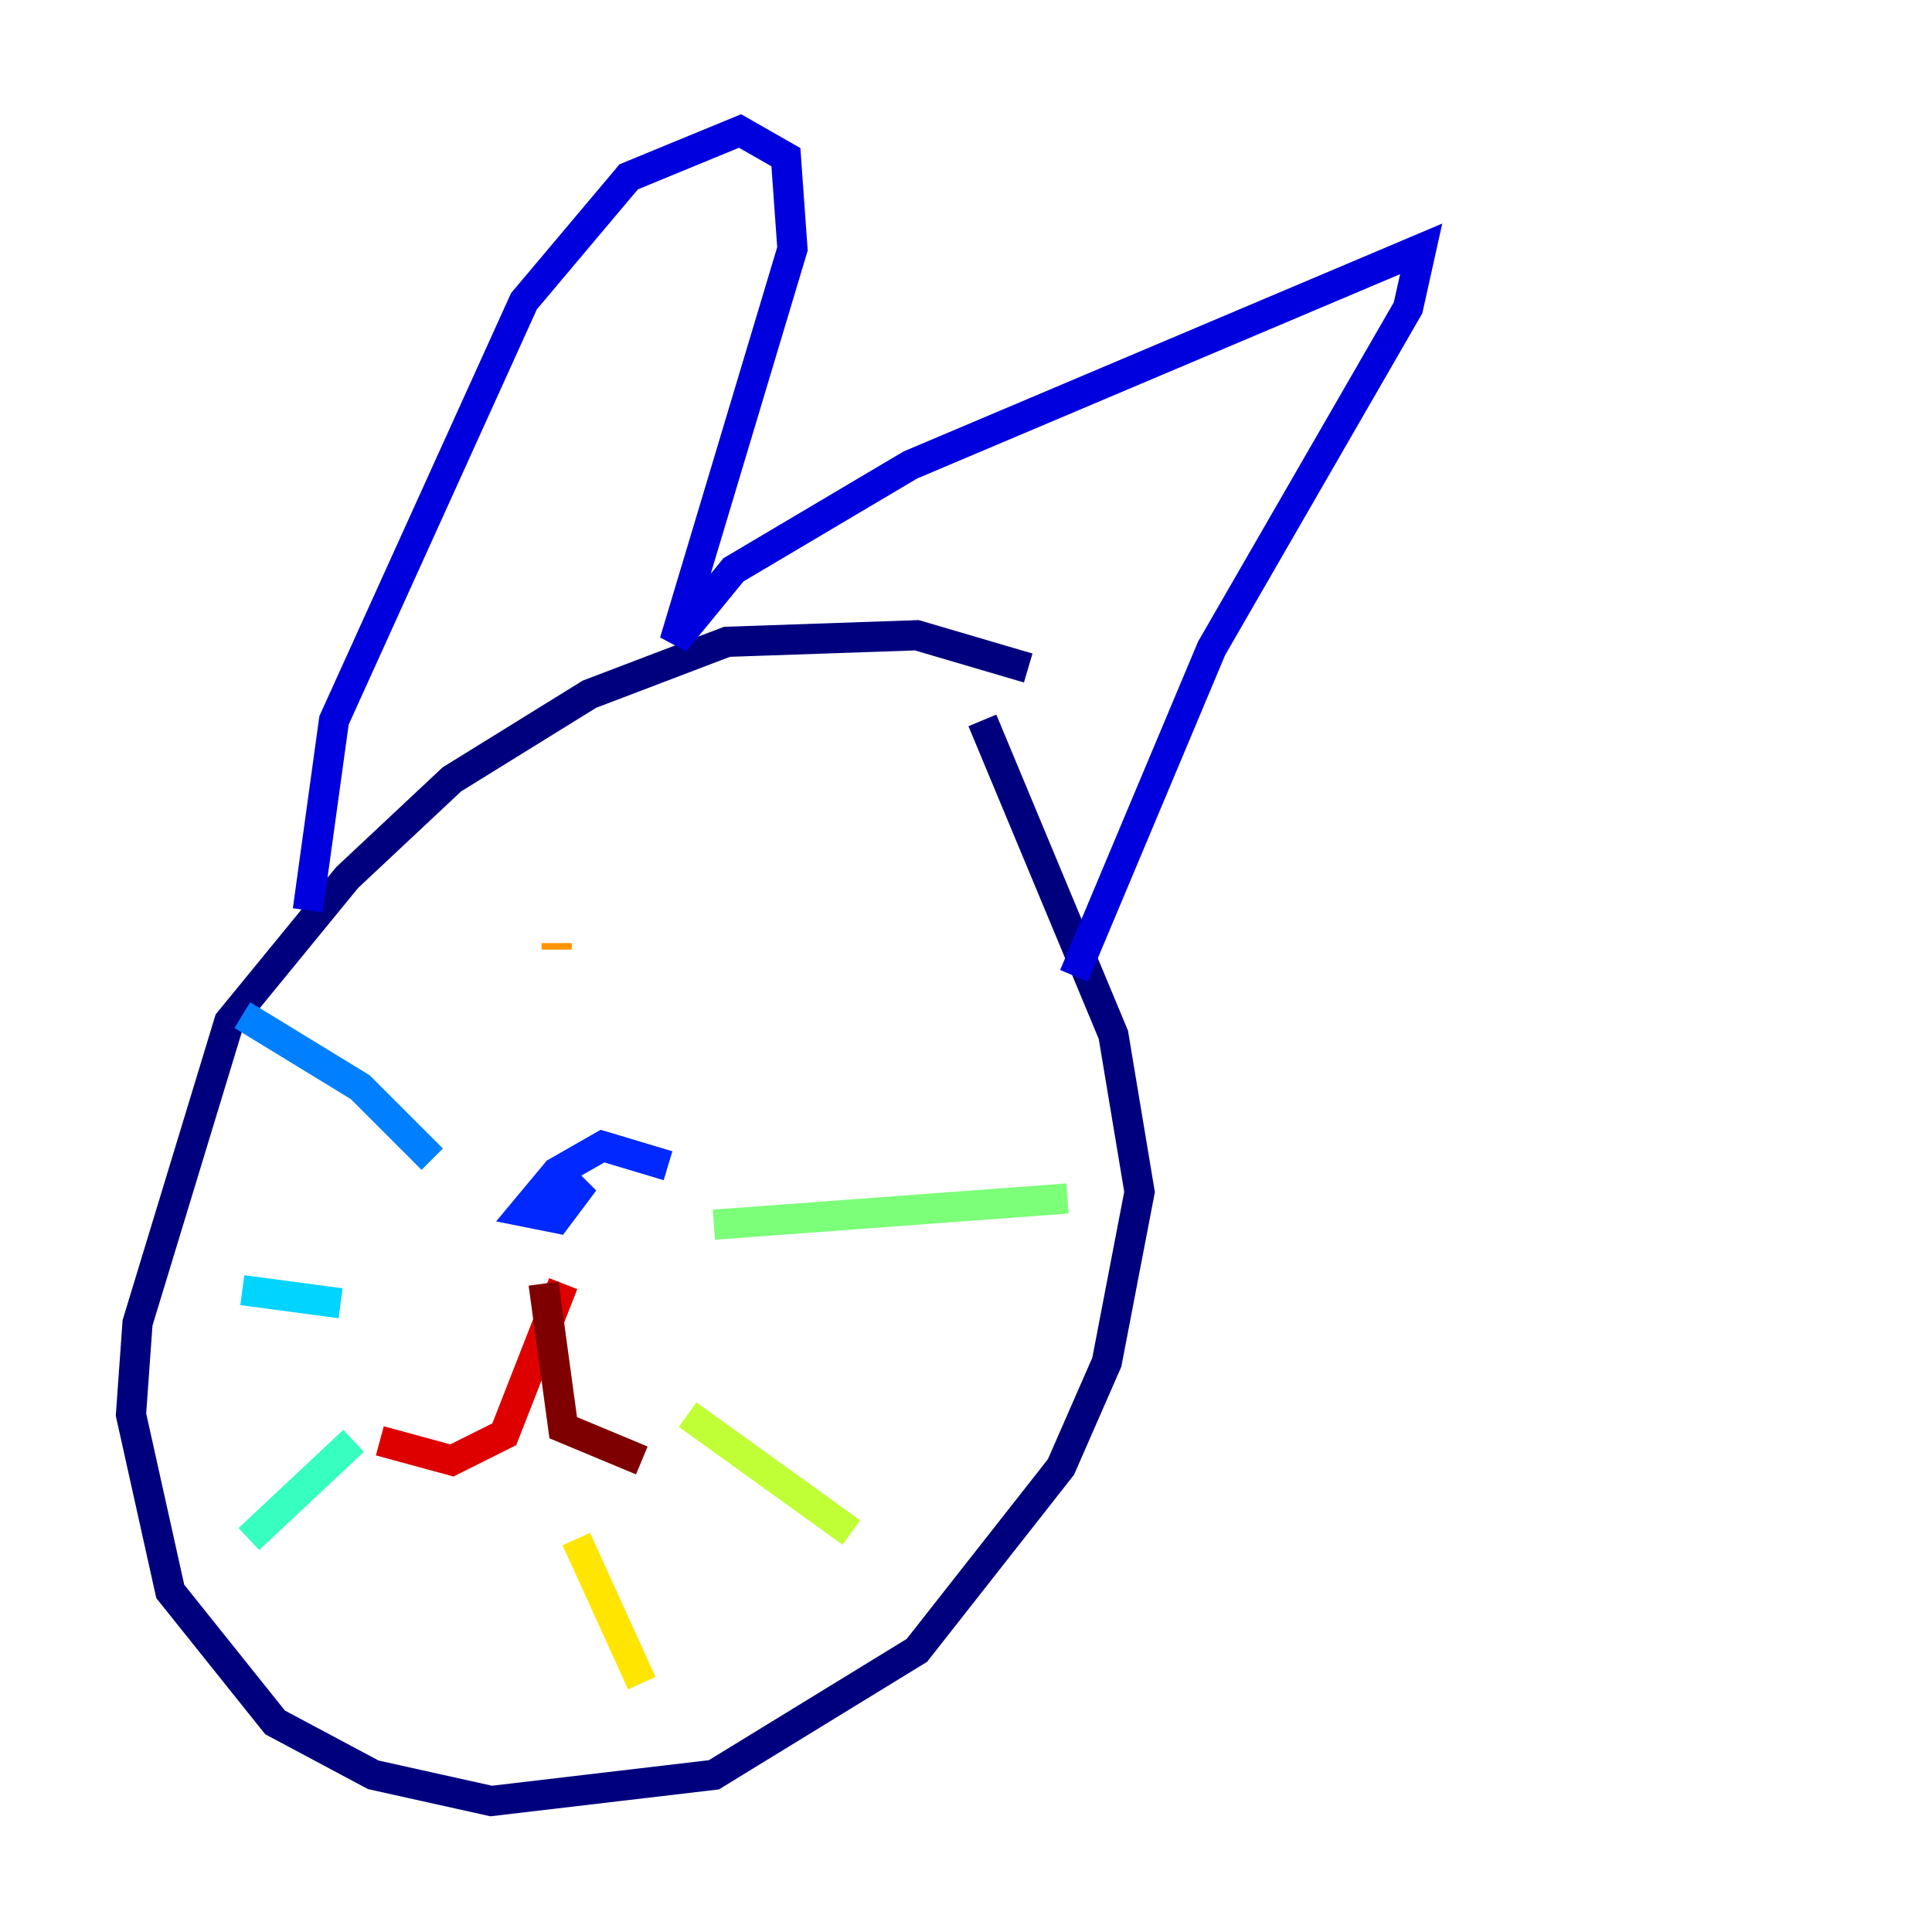 <?xml version="1.0" encoding="utf-8" ?>
<svg baseProfile="tiny" height="128" version="1.2" viewBox="0,0,128,128" width="128" xmlns="http://www.w3.org/2000/svg" xmlns:ev="http://www.w3.org/2001/xml-events" xmlns:xlink="http://www.w3.org/1999/xlink"><defs /><polyline fill="none" points="68.122,44.258 60.746,42.088 48.163,42.522 39.051,45.993 29.939,51.634 22.997,58.142 15.186,67.688 9.112,87.647 8.678,93.722 11.281,105.437 18.224,114.115 24.732,117.586 32.542,119.322 47.295,117.586 60.746,109.342 70.291,97.193 73.329,90.251 75.498,78.969 73.763,68.556 65.085,47.729" stroke="#00007f" stroke-width="2" /><polyline fill="none" points="20.393,60.312 22.129,47.729 34.712,19.959 41.654,11.715 49.031,8.678 52.068,10.414 52.502,16.488 44.691,42.522 48.597,37.749 60.312,30.807 94.156,16.488 93.288,20.393 80.271,42.956 71.159,64.651" stroke="#0000de" stroke-width="2" /><polyline fill="none" points="44.258,77.234 39.919,75.932 36.881,77.668 34.712,80.271 36.881,80.705 38.183,78.969 37.315,78.102" stroke="#0028ff" stroke-width="2" /><polyline fill="none" points="28.637,76.8 23.864,72.027 16.054,67.254" stroke="#0080ff" stroke-width="2" /><polyline fill="none" points="22.563,86.346 16.054,85.478" stroke="#00d4ff" stroke-width="2" /><polyline fill="none" points="23.43,95.458 16.488,101.966" stroke="#36ffc0" stroke-width="2" /><polyline fill="none" points="47.295,81.139 70.725,79.403" stroke="#7cff79" stroke-width="2" /><polyline fill="none" points="45.559,93.722 56.407,101.532" stroke="#c0ff36" stroke-width="2" /><polyline fill="none" points="38.183,101.966 42.522,111.512" stroke="#ffe500" stroke-width="2" /><polyline fill="none" points="36.881,62.915 36.881,62.481" stroke="#ff9400" stroke-width="2" /><polyline fill="none" points="54.671,63.349 54.671,63.349" stroke="#ff4600" stroke-width="2" /><polyline fill="none" points="37.315,85.044 33.41,95.024 29.939,96.759 25.166,95.458" stroke="#de0000" stroke-width="2" /><polyline fill="none" points="36.014,85.044 37.315,94.59 42.522,96.759" stroke="#7f0000" stroke-width="2" /></svg>